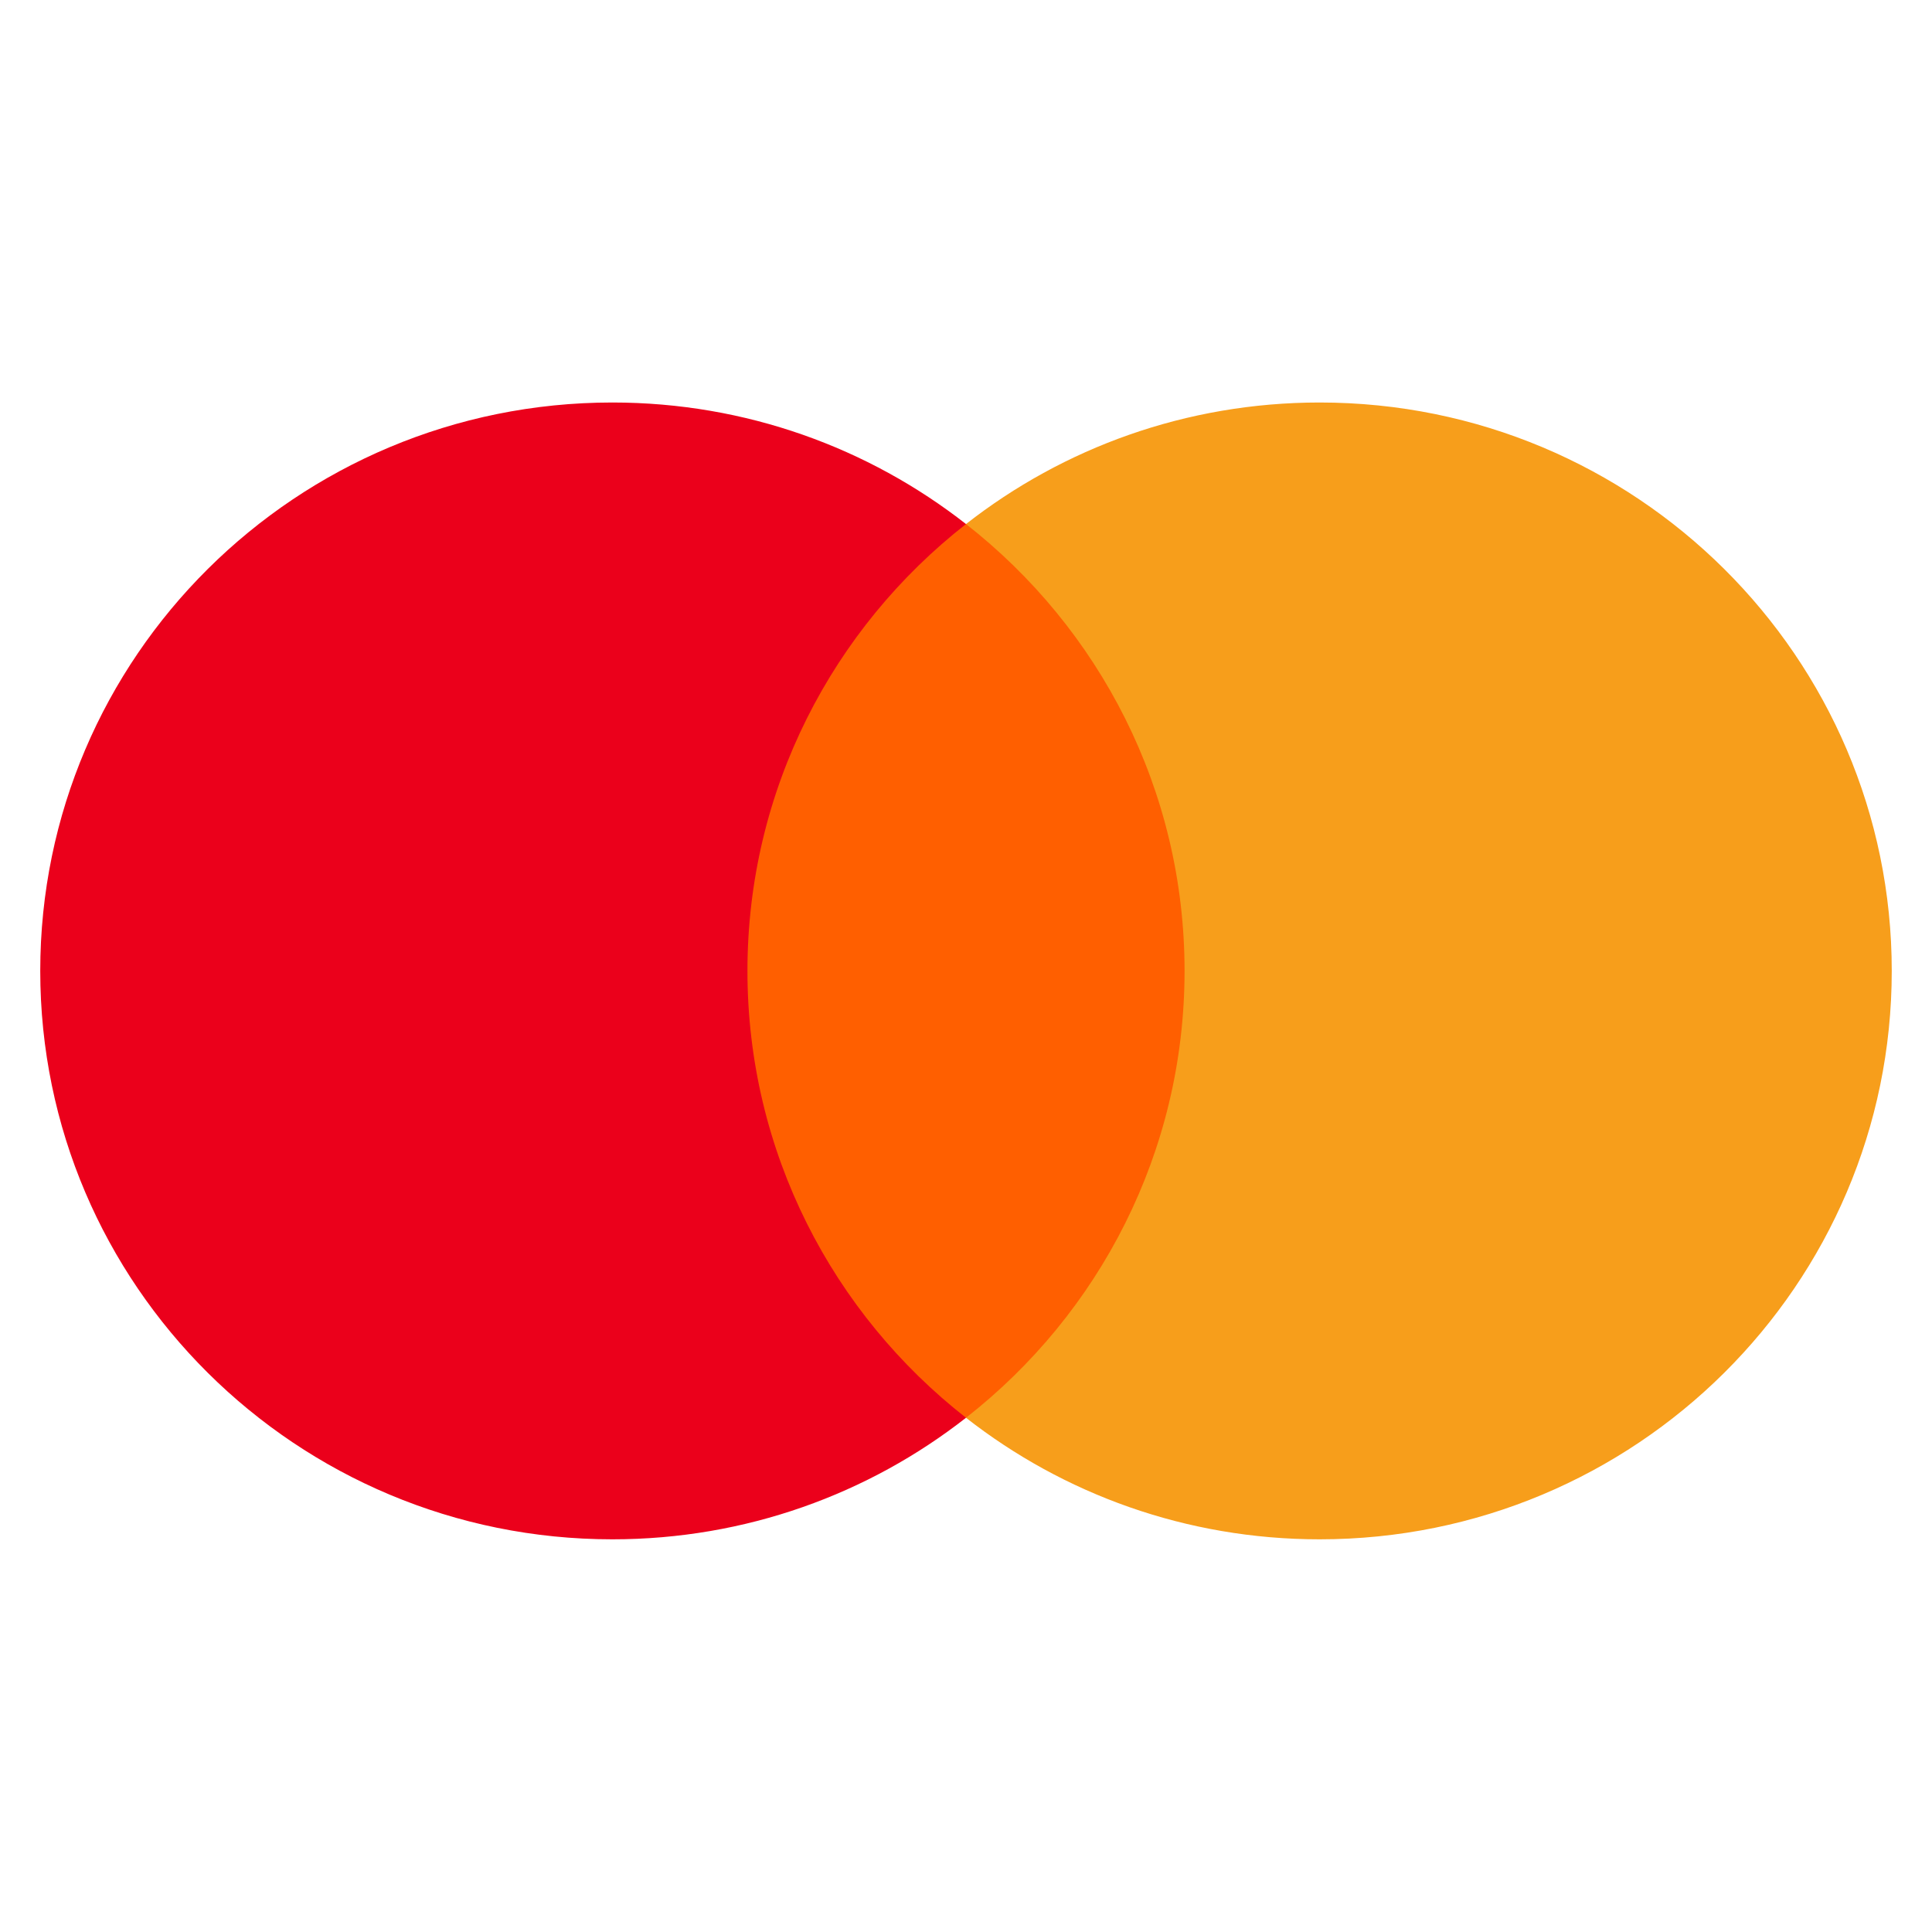 <svg width="24" height="24" viewBox="0 0 24 24" fill="none" xmlns="http://www.w3.org/2000/svg">
<path d="M15.11 17.612H8.891V6.509H15.11V17.612Z" fill="#FF5F00"/>
<path d="M9.285 12.061C9.285 9.809 10.347 7.803 12 6.51C10.791 5.564 9.265 5 7.607 5C3.682 5 0.5 8.161 0.5 12.061C0.5 15.961 3.682 19.122 7.607 19.122C9.265 19.122 10.791 18.558 12 17.612C10.347 16.32 9.285 14.313 9.285 12.061Z" fill="#EB001B"/>
<path d="M23.5 12.061C23.5 15.961 20.318 19.122 16.393 19.122C14.735 19.122 13.209 18.558 12 17.612C13.653 16.32 14.715 14.313 14.715 12.061C14.715 9.809 13.653 7.803 12 6.51C13.209 5.564 14.735 5 16.393 5C20.318 5 23.5 8.161 23.5 12.061Z" fill="#F79E1B"/>
</svg>
